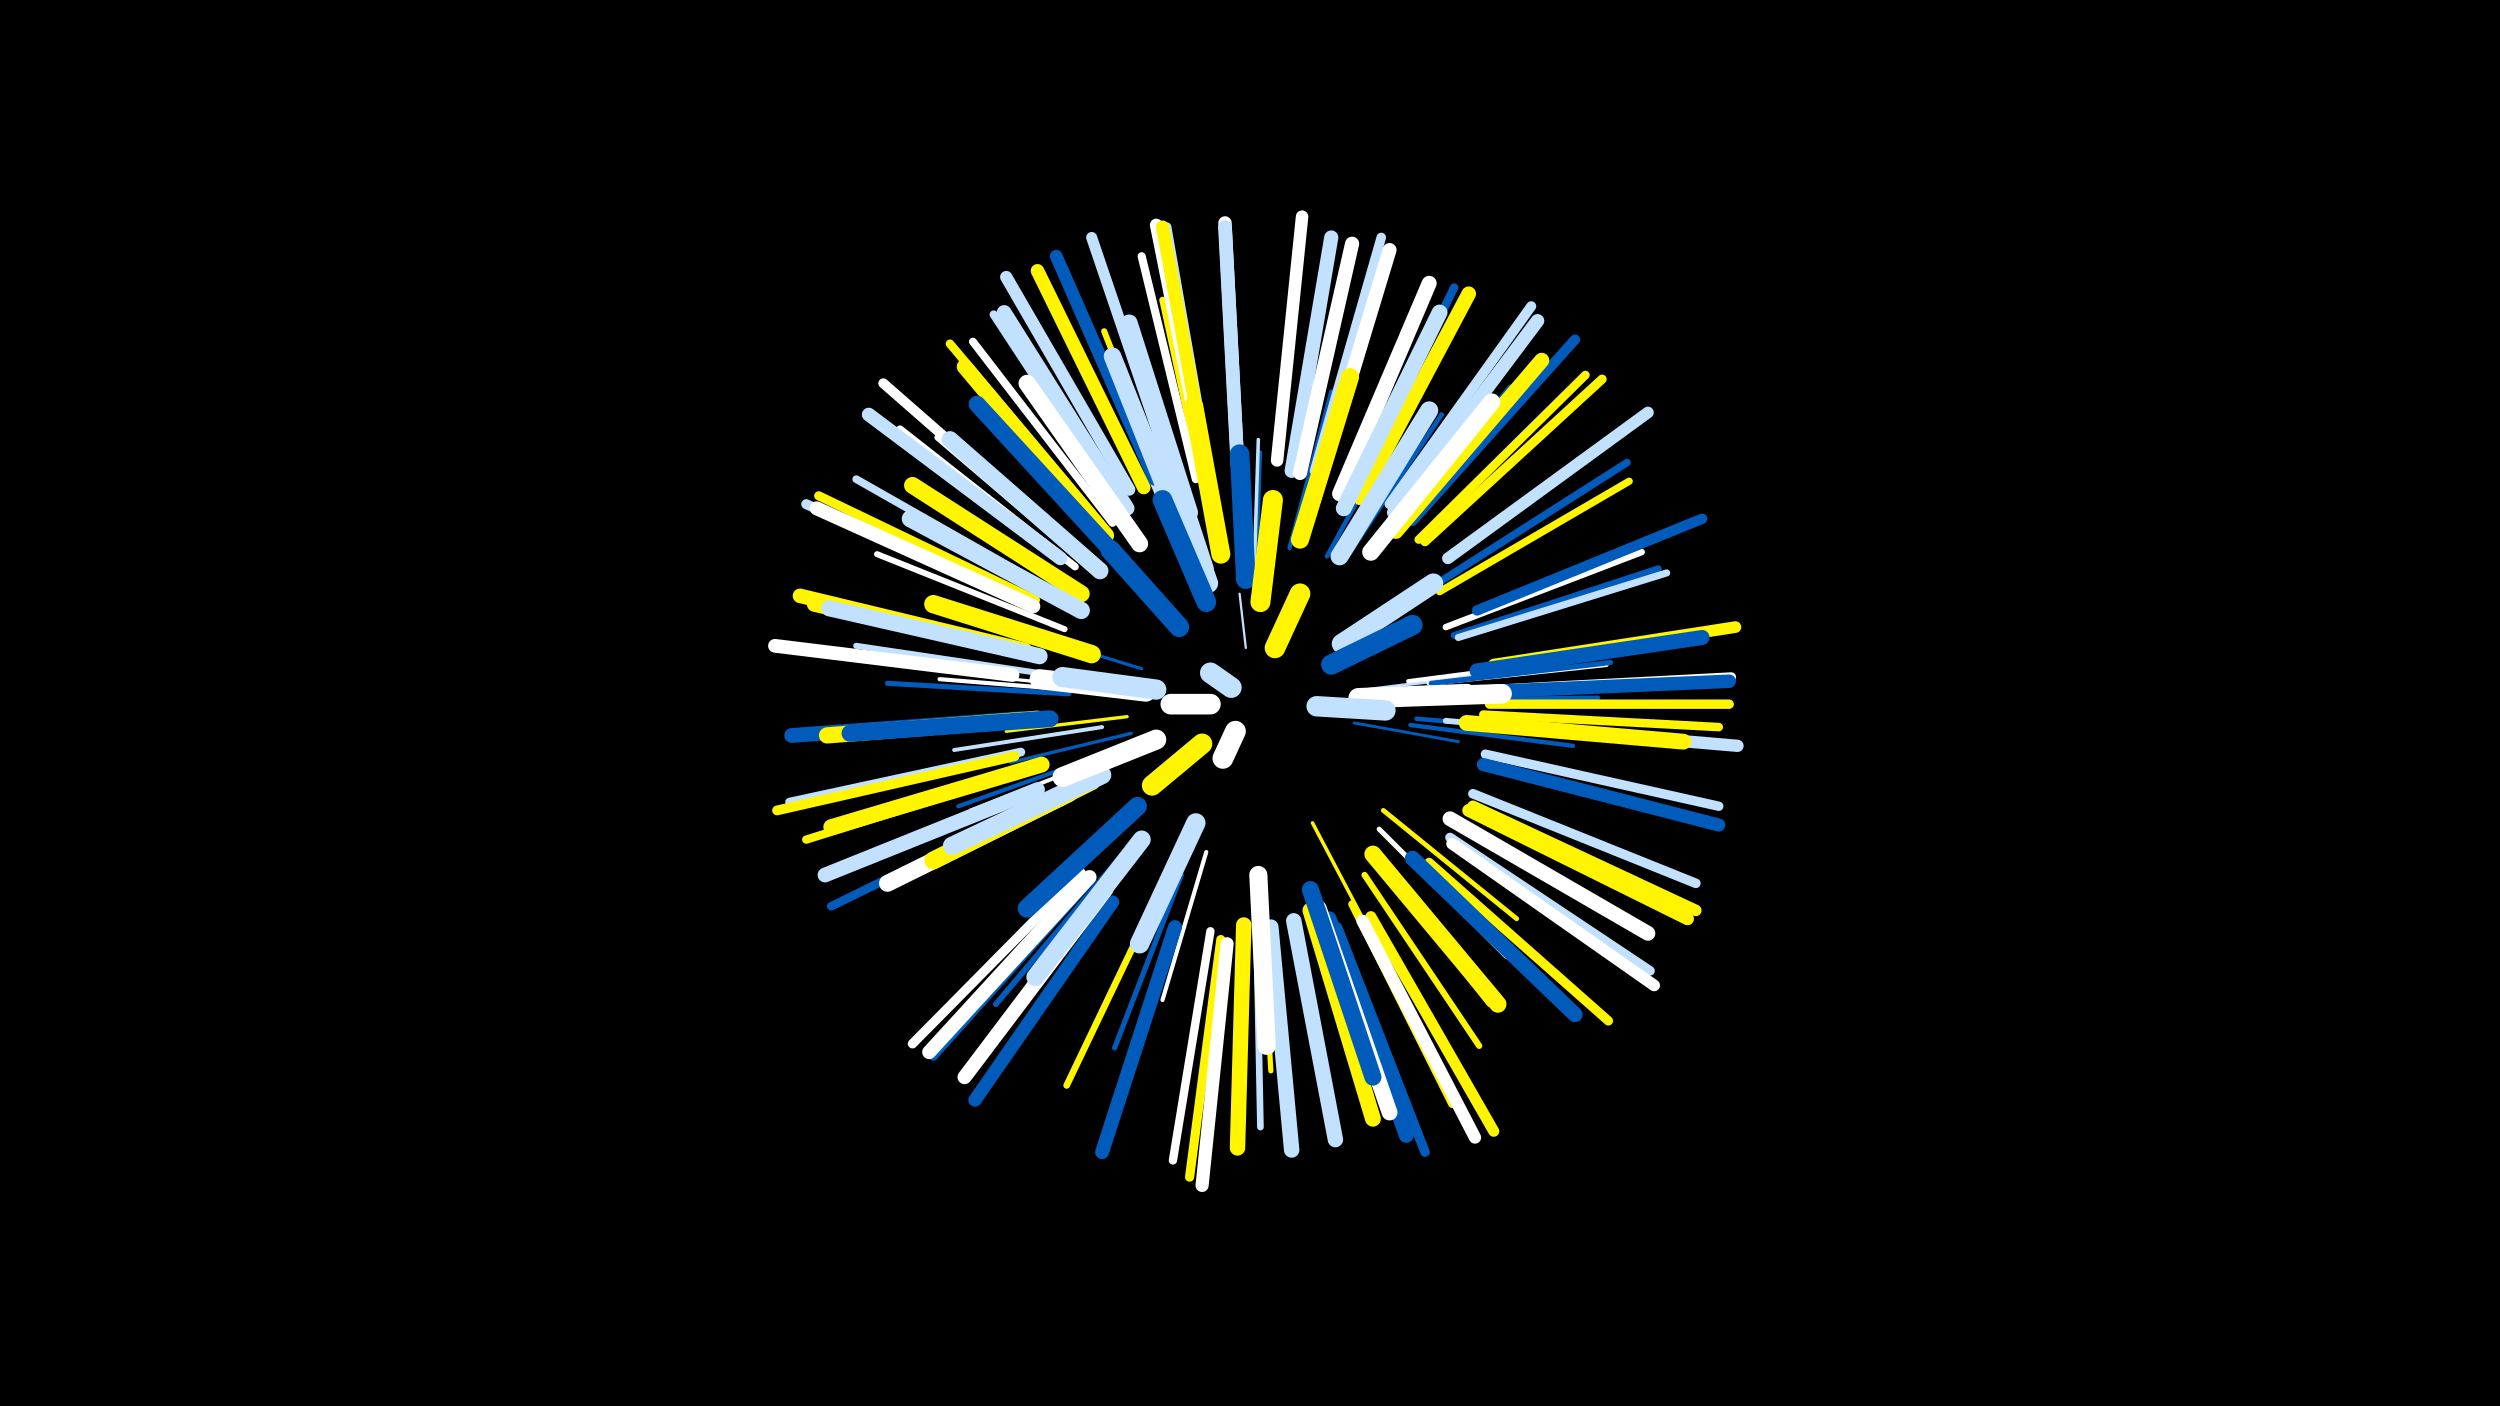 <svg width="1200" height="675" viewBox="-500 -500 1200 675" xmlns="http://www.w3.org/2000/svg"><path d="M-500-500h1200v675h-1200z" fill="#000"/><style>.sparkles path{stroke-linecap:round}</style><g class="sparkles"><path d="M98-189l-3-26" stroke-width="1.1" stroke="#c2e1ff3"/><path d="M150-153l50 9" stroke-width="1.4" stroke="#005bbbC"/><path d="M48-179l-52-16" stroke-width="1.5" stroke="#005bbbE"/><path d="M50-140l-50 23" stroke-width="1.5" stroke="#c2e1ffE"/><path d="M156-169l56-7" stroke-width="1.5" stroke="#c2e1ffF"/><path d="M43-168l-57-6" stroke-width="1.6" stroke="#fff10"/><path d="M41-156l-58 7" stroke-width="1.6" stroke="#fff50010"/><path d="M46-138l-54 24" stroke-width="1.6" stroke="#005bbb11"/><path d="M43-148l-58 14" stroke-width="1.6" stroke="#005bbb11"/><path d="M103-223l2-60" stroke-width="1.6" stroke="#005bbb11"/><path d="M102-226l2-63" stroke-width="1.7" stroke="#c2e1ff13"/><path d="M130-105l30 57" stroke-width="1.7" stroke="#fff50014"/><path d="M56-212l-43-50" stroke-width="1.8" stroke="#fff15"/><path d="M33-137l-67 26" stroke-width="1.9" stroke="#fff1A"/><path d="M29-151l-71 11" stroke-width="1.9" stroke="#c2e1ff1A"/><path d="M79-91l-21 71" stroke-width="2.0" stroke="#fff1C"/><path d="M30-138l-70 25" stroke-width="2.0" stroke="#005bbb1C"/><path d="M25-168l-74-6" stroke-width="2.0" stroke="#fff1C"/><path d="M176-173l77-10" stroke-width="2.1" stroke="#fff1E"/><path d="M119-237l20-75" stroke-width="2.1" stroke="#005bbb1F"/><path d="M177-152l78 10" stroke-width="2.1" stroke="#005bbb1F"/><path d="M137-233l38-70" stroke-width="2.2" stroke="#005bbb21"/><path d="M180-155l81 7" stroke-width="2.2" stroke="#005bbb22"/><path d="M67-236l-32-74" stroke-width="2.2" stroke="#c2e1ff22"/><path d="M164-111l64 52" stroke-width="2.3" stroke="#fff50024"/><path d="M146-232l46-69" stroke-width="2.3" stroke="#005bbb25"/><path d="M184-164l83-1" stroke-width="2.3" stroke="#005bbb25"/><path d="M186-172l85-9" stroke-width="2.4" stroke="#fff28"/><path d="M162-102l61 61" stroke-width="2.4" stroke="#fff28"/><path d="M13-167l-87-5" stroke-width="2.5" stroke="#005bbb29"/><path d="M187-172l86-10" stroke-width="2.5" stroke="#005bbb29"/><path d="M105-74l5 88" stroke-width="2.5" stroke="#fff5002B"/><path d="M67-80l-32 83" stroke-width="2.5" stroke="#005bbb2B"/><path d="M158-90l57 72" stroke-width="2.7" stroke="#fff50030"/><path d="M194-154l94 8" stroke-width="2.8" stroke="#c2e1ff32"/><path d="M39-90l-61 72" stroke-width="2.8" stroke="#005bbb33"/><path d="M5-176l-94-14" stroke-width="2.9" stroke="#c2e1ff34"/><path d="M65-252l-35-89" stroke-width="2.9" stroke="#fff50035"/><path d="M11-198l-90-36" stroke-width="2.9" stroke="#fff35"/><path d="M163-238l62-76" stroke-width="3.0" stroke="#005bbb38"/><path d="M25-226l-75-64" stroke-width="3.0" stroke="#fff39"/><path d="M155-80l55 82" stroke-width="3.0" stroke="#fff50039"/><path d="M79-259l-21-97" stroke-width="3.1" stroke="#fff5003A"/><path d="M24-229l-75-66" stroke-width="3.1" stroke="#005bbb3C"/><path d="M194-199l94-36" stroke-width="3.1" stroke="#fff3C"/><path d="M103-61l2 102" stroke-width="3.2" stroke="#c2e1ff3E"/><path d="M56-71l-44 92" stroke-width="3.2" stroke="#fff5003E"/><path d="M198-195l98-32" stroke-width="3.3" stroke="#005bbb41"/><path d="M200-194l100-31" stroke-width="3.4" stroke="#c2e1ff45"/><path d="M191-216l91-53" stroke-width="3.5" stroke="#fff50045"/><path d="M16-228l-84-66" stroke-width="3.6" stroke="#fff49"/><path d="M-4-187l-104-25" stroke-width="3.6" stroke="#c2e1ff49"/><path d="M190-220l91-58" stroke-width="3.6" stroke="#005bbb4A"/><path d="M149-66l48 96" stroke-width="3.7" stroke="#fff5004B"/><path d="M6-216l-95-54" stroke-width="3.7" stroke="#c2e1ff4C"/><path d="M34-249l-67-87" stroke-width="3.8" stroke="#fff4E"/><path d="M74-270l-26-107" stroke-width="3.9" stroke="#fff51"/><path d="M149-262l49-100" stroke-width="4.0" stroke="#005bbb54"/><path d="M81-53l-18 110" stroke-width="4.0" stroke="#fff55"/><path d="M38-256l-61-93" stroke-width="4.0" stroke="#c2e1ff55"/><path d="M-7-130l-106 33" stroke-width="4.0" stroke="#fff50055"/><path d="M-1-114l-100 49" stroke-width="4.1" stroke="#005bbb56"/><path d="M28-249l-72-86" stroke-width="4.1" stroke="#fff50057"/><path d="M212-157l113 6" stroke-width="4.1" stroke="#fff50058"/><path d="M181-241l80-79" stroke-width="4.1" stroke="#fff50059"/><path d="M-10-139l-111 24" stroke-width="4.2" stroke="#c2e1ff5A"/><path d="M24-78l-76 85" stroke-width="4.3" stroke="#005bbb5D"/><path d="M184-240l85-78" stroke-width="4.4" stroke="#fff50060"/><path d="M86-49l-15 114" stroke-width="4.4" stroke="#fff50060"/><path d="M-3-212l-104-50" stroke-width="4.4" stroke="#fff50061"/><path d="M186-86l86 76" stroke-width="4.5" stroke="#fff50062"/><path d="M215-162l115 0" stroke-width="4.5" stroke="#fff50062"/><path d="M213-138l112 25" stroke-width="4.5" stroke="#c2e1ff64"/><path d="M19-81l-81 82" stroke-width="4.5" stroke="#fff64"/><path d="M207-119l107 43" stroke-width="4.6" stroke="#c2e1ff64"/><path d="M196-98l96 64" stroke-width="4.6" stroke="#c2e1ff65"/><path d="M216-169l115-6" stroke-width="4.6" stroke="#fff66"/><path d="M142-55l42 108" stroke-width="4.6" stroke="#005bbb66"/><path d="M80-277l-20-114" stroke-width="4.6" stroke="#c2e1ff66"/><path d="M131-274l32-112" stroke-width="4.6" stroke="#c2e1ff66"/><path d="M-13-137l-114 26" stroke-width="4.7" stroke="#fff50068"/><path d="M12-239l-88-77" stroke-width="4.8" stroke="#fff6A"/><path d="M-6-210l-107-48" stroke-width="4.8" stroke="#c2e1ff6B"/><path d="M167-258l68-95" stroke-width="4.8" stroke="#c2e1ff6C"/><path d="M178-250l78-87" stroke-width="4.9" stroke="#005bbb6E"/><path d="M209-207l108-44" stroke-width="5.0" stroke="#005bbb71"/><path d="M158-60l59 103" stroke-width="5.3" stroke="#fff5007A"/><path d="M62-274l-38-112" stroke-width="5.3" stroke="#c2e1ff7B"/><path d="M207-113l107 50" stroke-width="5.5" stroke="#fff5007E"/><path d="M217-181l116-18" stroke-width="5.6" stroke="#fff50082"/><path d="M195-232l96-70" stroke-width="5.6" stroke="#c2e1ff82"/><path d="M197-95l97 68" stroke-width="5.6" stroke="#fff82"/><path d="M154-58l54 104" stroke-width="5.9" stroke="#fff8A"/><path d="M42-265l-59-102" stroke-width="5.9" stroke="#c2e1ff8B"/><path d="M217-152l117 10" stroke-width="5.9" stroke="#c2e1ff8B"/><path d="M113-279l12-117" stroke-width="6.0" stroke="#fff8D"/><path d="M78-277l-23-115" stroke-width="6.1" stroke="#fff8F"/><path d="M54-270l-47-107" stroke-width="6.1" stroke="#005bbb91"/><path d="M205-111l105 52" stroke-width="6.2" stroke="#fff50092"/><path d="M89-47l-12 116" stroke-width="6.3" stroke="#fff95"/><path d="M212-133l113 29" stroke-width="6.3" stroke="#005bbb96"/><path d="M79-277l-21-114" stroke-width="6.3" stroke="#fff50096"/><path d="M34-67l-66 95" stroke-width="6.4" stroke="#005bbb98"/><path d="M94-278l-6-115" stroke-width="6.4" stroke="#fff9A"/><path d="M49-266l-51-104" stroke-width="6.5" stroke="#fff5009A"/><path d="M215-168l115-5" stroke-width="6.5" stroke="#005bbb9C"/><path d="M169-254l69-92" stroke-width="6.5" stroke="#c2e1ff9C"/><path d="M-14-176l-114-14" stroke-width="6.6" stroke="#fff9E"/><path d="M94-277l-6-114" stroke-width="6.6" stroke="#c2e1ff9E"/><path d="M9-232l-92-69" stroke-width="6.6" stroke="#c2e1ff9E"/><path d="M134-271l33-109" stroke-width="6.7" stroke="#fffA0"/><path d="M-4-209l-104-47" stroke-width="6.7" stroke="#fffA1"/><path d="M23-79l-77 84" stroke-width="6.7" stroke="#fffA1"/><path d="M64-55l-35 108" stroke-width="6.7" stroke="#005bbbA2"/><path d="M120-274l19-112" stroke-width="6.8" stroke="#c2e1ffA2"/><path d="M124-273l25-110" stroke-width="6.8" stroke="#fffA5"/><path d="M31-73l-68 90" stroke-width="6.8" stroke="#fffA5"/><path d="M153-261l52-98" stroke-width="7.0" stroke="#fff500A9"/><path d="M-8-188l-108-26" stroke-width="7.0" stroke="#fff500AB"/><path d="M41-256l-59-94" stroke-width="7.1" stroke="#c2e1ffAB"/><path d="M138-59l37 104" stroke-width="7.1" stroke="#005bbbAC"/><path d="M-10-155l-110 8" stroke-width="7.1" stroke="#005bbbAC"/><path d="M196-107l95 55" stroke-width="7.1" stroke="#fffAC"/><path d="M-2-121l-102 41" stroke-width="7.1" stroke="#c2e1ffAE"/><path d="M209-178l108-16" stroke-width="7.2" stroke="#005bbbAE"/><path d="M143-263l43-101" stroke-width="7.2" stroke="#fffAE"/><path d="M178-88l78 75" stroke-width="7.3" stroke="#005bbbB2"/><path d="M170-245l70-82" stroke-width="7.3" stroke="#fff500B3"/><path d="M110-55l10 107" stroke-width="7.4" stroke="#c2e1ffB4"/><path d="M-5-186l-104-24" stroke-width="7.4" stroke="#fff500B4"/><path d="M97-56l-3 107" stroke-width="7.4" stroke="#fff500B5"/><path d="M121-58l20 105" stroke-width="7.4" stroke="#c2e1ffB5"/><path d="M31-243l-68-81" stroke-width="7.5" stroke="#fff500B8"/><path d="M0-133l-101 30" stroke-width="7.6" stroke="#fff500BA"/><path d="M204-153l104 9" stroke-width="7.6" stroke="#fff500BA"/><path d="M145-256l46-94" stroke-width="7.6" stroke="#c2e1ffBB"/><path d="M129-63l30 100" stroke-width="7.6" stroke="#fff500BC"/><path d="M133-64l34 98" stroke-width="7.6" stroke="#fffBC"/><path d="M-1-185l-101-23" stroke-width="7.7" stroke="#c2e1ffBD"/><path d="M-2-155l-101 8" stroke-width="7.8" stroke="#fff500BF"/><path d="M13-119l-87 43" stroke-width="8.1" stroke="#fffC7"/><path d="M35-234l-66-72" stroke-width="8.1" stroke="#005bbbC8"/><path d="M19-215l-81-52" stroke-width="8.1" stroke="#fff500C9"/><path d="M4-155l-96 7" stroke-width="8.1" stroke="#005bbbC9"/><path d="M28-226l-72-63" stroke-width="8.1" stroke="#c2e1ffC9"/><path d="M71-254l-29-91" stroke-width="8.1" stroke="#c2e1ffC9"/><path d="M129-73l30 90" stroke-width="8.2" stroke="#005bbbCC"/><path d="M159-90l60 72" stroke-width="8.2" stroke="#fff500CD"/><path d="M47-239l-54-77" stroke-width="8.2" stroke="#fffCD"/><path d="M158-235l58-72" stroke-width="8.3" stroke="#fffCE"/><path d="M19-207l-82-44" stroke-width="8.3" stroke="#c2e1ffCE"/><path d="M67-246l-33-83" stroke-width="8.4" stroke="#c2e1ffD2"/><path d="M24-125l-76 38" stroke-width="8.6" stroke="#fff500D8"/><path d="M48-97l-51 66" stroke-width="8.7" stroke="#c2e1ffD9"/><path d="M104-80l4 82" stroke-width="8.7" stroke="#fffDA"/><path d="M143-233l43-70" stroke-width="8.7" stroke="#c2e1ffDA"/><path d="M124-241l24-78" stroke-width="8.7" stroke="#fff500DB"/><path d="M24-186l-76-24" stroke-width="8.8" stroke="#fff500DD"/><path d="M29-128l-72 34" stroke-width="8.8" stroke="#c2e1ffDE"/><path d="M46-113l-53 49" stroke-width="9.0" stroke="#005bbbE4"/><path d="M86-234l-13-71" stroke-width="9.1" stroke="#fff500E4"/><path d="M78-227l-21-64" stroke-width="9.2" stroke="#c2e1ffE7"/><path d="M74-105l-27 58" stroke-width="9.3" stroke="#c2e1ffEA"/><path d="M80-220l-20-58" stroke-width="9.4" stroke="#c2e1ffEC"/><path d="M161-165l60-2" stroke-width="9.4" stroke="#fffEC"/><path d="M98-222l-3-60" stroke-width="9.4" stroke="#005bbbED"/><path d="M79-211l-21-49" stroke-width="9.5" stroke="#005bbbF1"/><path d="M144-191l44-29" stroke-width="9.5" stroke="#c2e1ffF1"/><path d="M152-165l52-2" stroke-width="9.5" stroke="#fffF1"/><path d="M50-168l-51-6" stroke-width="9.6" stroke="#fffF2"/><path d="M66-199l-33-37" stroke-width="9.6" stroke="#005bbbF3"/><path d="M105-211l6-49" stroke-width="9.6" stroke="#fff500F3"/><path d="M55-145l-45 18" stroke-width="9.6" stroke="#fffF3"/><path d="M55-169l-45-6" stroke-width="9.7" stroke="#c2e1ffF5"/><path d="M139-181l39-19" stroke-width="9.7" stroke="#005bbbF6"/><path d="M132-161l33 2" stroke-width="9.8" stroke="#c2e1ffFA"/><path d="M77-143l-24 20" stroke-width="9.8" stroke="#fff500FA"/><path d="M112-189l12-26" stroke-width="9.9" stroke="#fff500FB"/><path d="M81-162l-19 0" stroke-width="9.9" stroke="#fffFD"/><path d="M93-149l-6 13" stroke-width="10.0" stroke="#fffFD"/><path d="M91-170l-10-7" stroke-width="10.0" stroke="#c2e1ffFE"/></g></svg>